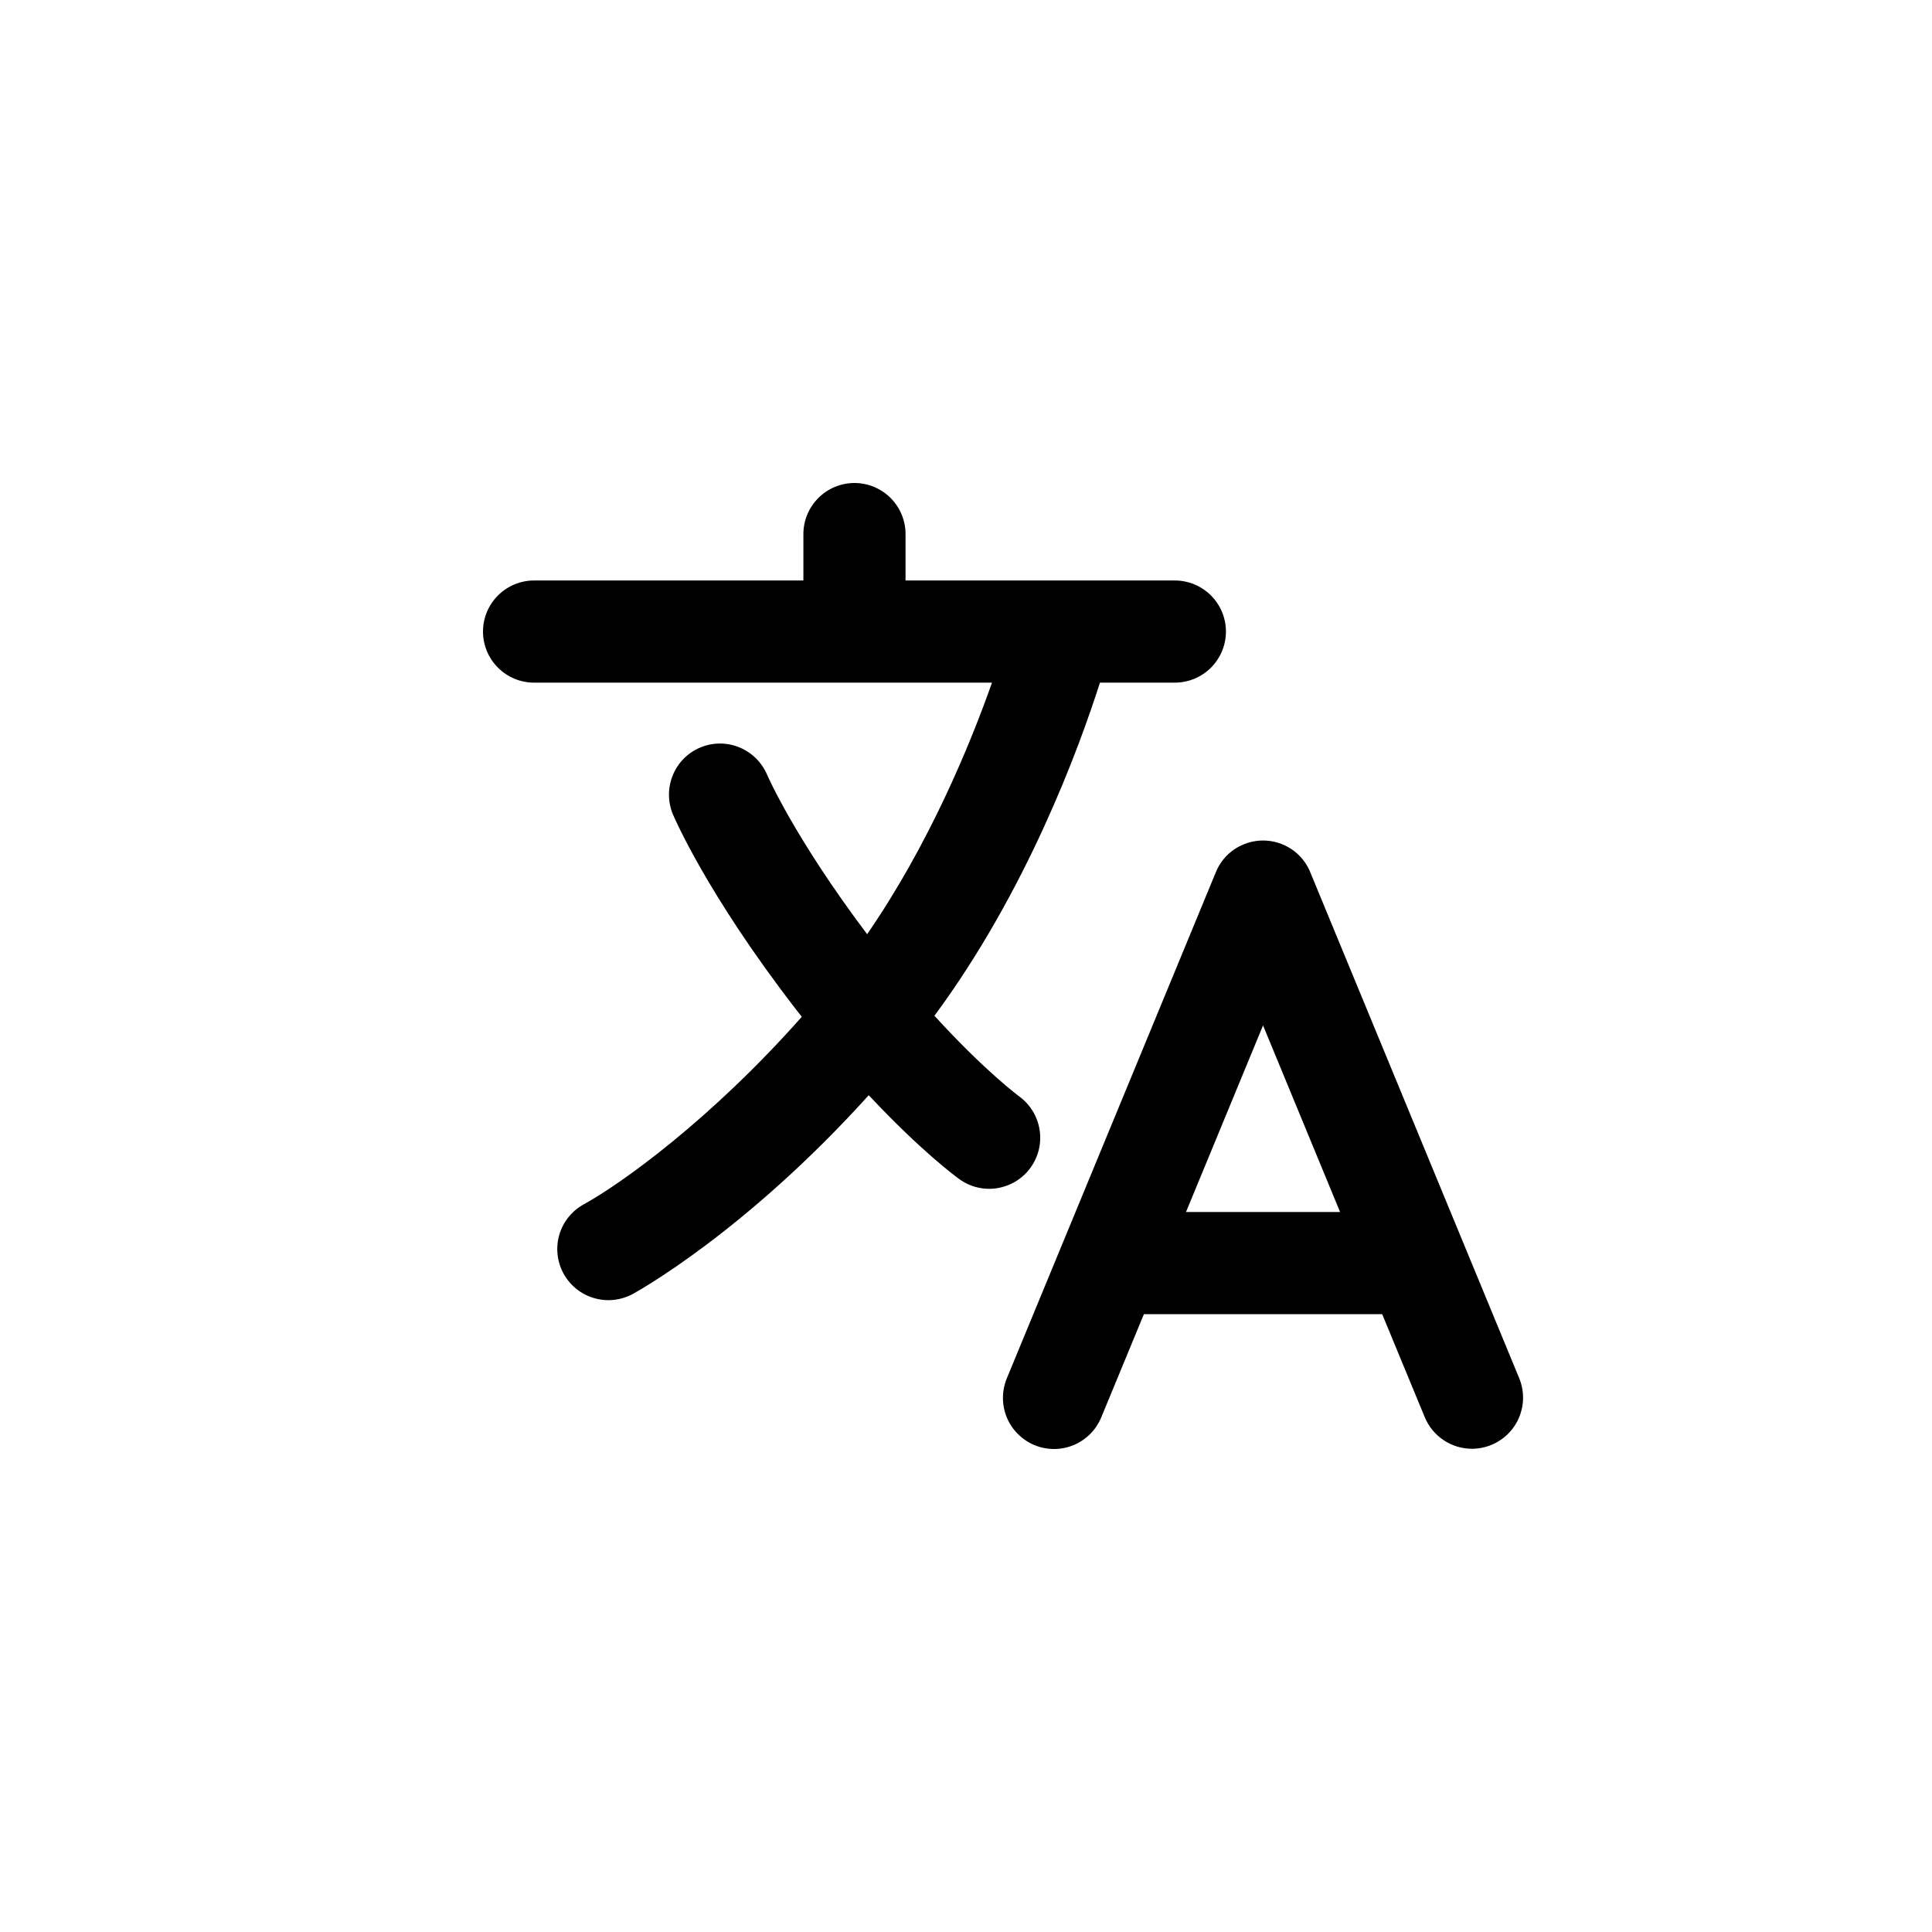 <svg width="24" height="24" viewBox="0 0 24 24" fill="none" xmlns="http://www.w3.org/2000/svg">
<path d="M18.872 17.12L16.276 10.834C16.229 10.717 16.147 10.618 16.043 10.548C15.938 10.479 15.816 10.441 15.69 10.441C15.564 10.441 15.442 10.479 15.337 10.548C15.233 10.618 15.151 10.717 15.104 10.834L12.508 17.12C12.476 17.198 12.459 17.28 12.459 17.364C12.459 17.448 12.475 17.53 12.507 17.608C12.539 17.685 12.585 17.755 12.645 17.814C12.704 17.873 12.774 17.92 12.851 17.952C12.928 17.984 13.011 18 13.095 18C13.178 18 13.261 17.983 13.338 17.951C13.415 17.919 13.485 17.871 13.544 17.812C13.603 17.753 13.649 17.682 13.681 17.605L14.21 16.325H17.17L17.699 17.605C17.747 17.721 17.828 17.82 17.933 17.89C18.037 17.96 18.16 17.997 18.286 17.997C18.39 17.997 18.492 17.971 18.584 17.922C18.676 17.873 18.755 17.802 18.813 17.715C18.871 17.629 18.906 17.529 18.917 17.425C18.927 17.322 18.912 17.217 18.872 17.12H18.872ZM14.733 15.056L15.69 12.738L16.647 15.056H14.733ZM12.802 14.505C12.9 14.369 12.941 14.2 12.914 14.034C12.888 13.867 12.796 13.719 12.661 13.62C12.655 13.616 12.228 13.299 11.608 12.618C12.752 11.07 13.399 9.309 13.664 8.48H14.594C14.762 8.48 14.924 8.413 15.043 8.294C15.162 8.175 15.229 8.014 15.229 7.846C15.229 7.677 15.162 7.516 15.043 7.397C14.924 7.278 14.762 7.211 14.594 7.211H11.249V6.634C11.249 6.466 11.182 6.305 11.063 6.186C10.944 6.067 10.783 6 10.614 6C10.446 6 10.285 6.067 10.166 6.186C10.047 6.305 9.98 6.466 9.98 6.634V7.211H6.634C6.466 7.211 6.305 7.278 6.186 7.397C6.067 7.516 6 7.677 6 7.846C6 8.014 6.067 8.175 6.186 8.294C6.305 8.413 6.466 8.48 6.634 8.48H12.323C12.049 9.257 11.543 10.485 10.772 11.605C9.866 10.403 9.529 9.625 9.527 9.619C9.46 9.466 9.336 9.345 9.182 9.283C9.027 9.22 8.853 9.221 8.699 9.286C8.545 9.35 8.423 9.473 8.359 9.627C8.295 9.781 8.294 9.955 8.356 10.109C8.373 10.149 8.776 11.097 9.881 12.53C9.907 12.564 9.934 12.598 9.96 12.631C8.828 13.91 7.718 14.704 7.253 14.96C7.106 15.04 6.996 15.176 6.948 15.338C6.901 15.499 6.92 15.673 7 15.82C7.081 15.968 7.217 16.078 7.378 16.125C7.54 16.173 7.713 16.154 7.861 16.074C7.923 16.04 9.263 15.298 10.792 13.605C11.441 14.3 11.888 14.627 11.915 14.646C11.982 14.695 12.059 14.731 12.14 14.75C12.221 14.77 12.305 14.773 12.387 14.76C12.47 14.746 12.549 14.717 12.62 14.674C12.691 14.63 12.753 14.573 12.802 14.505V14.505Z" fill="currentColor"/>
</svg>
